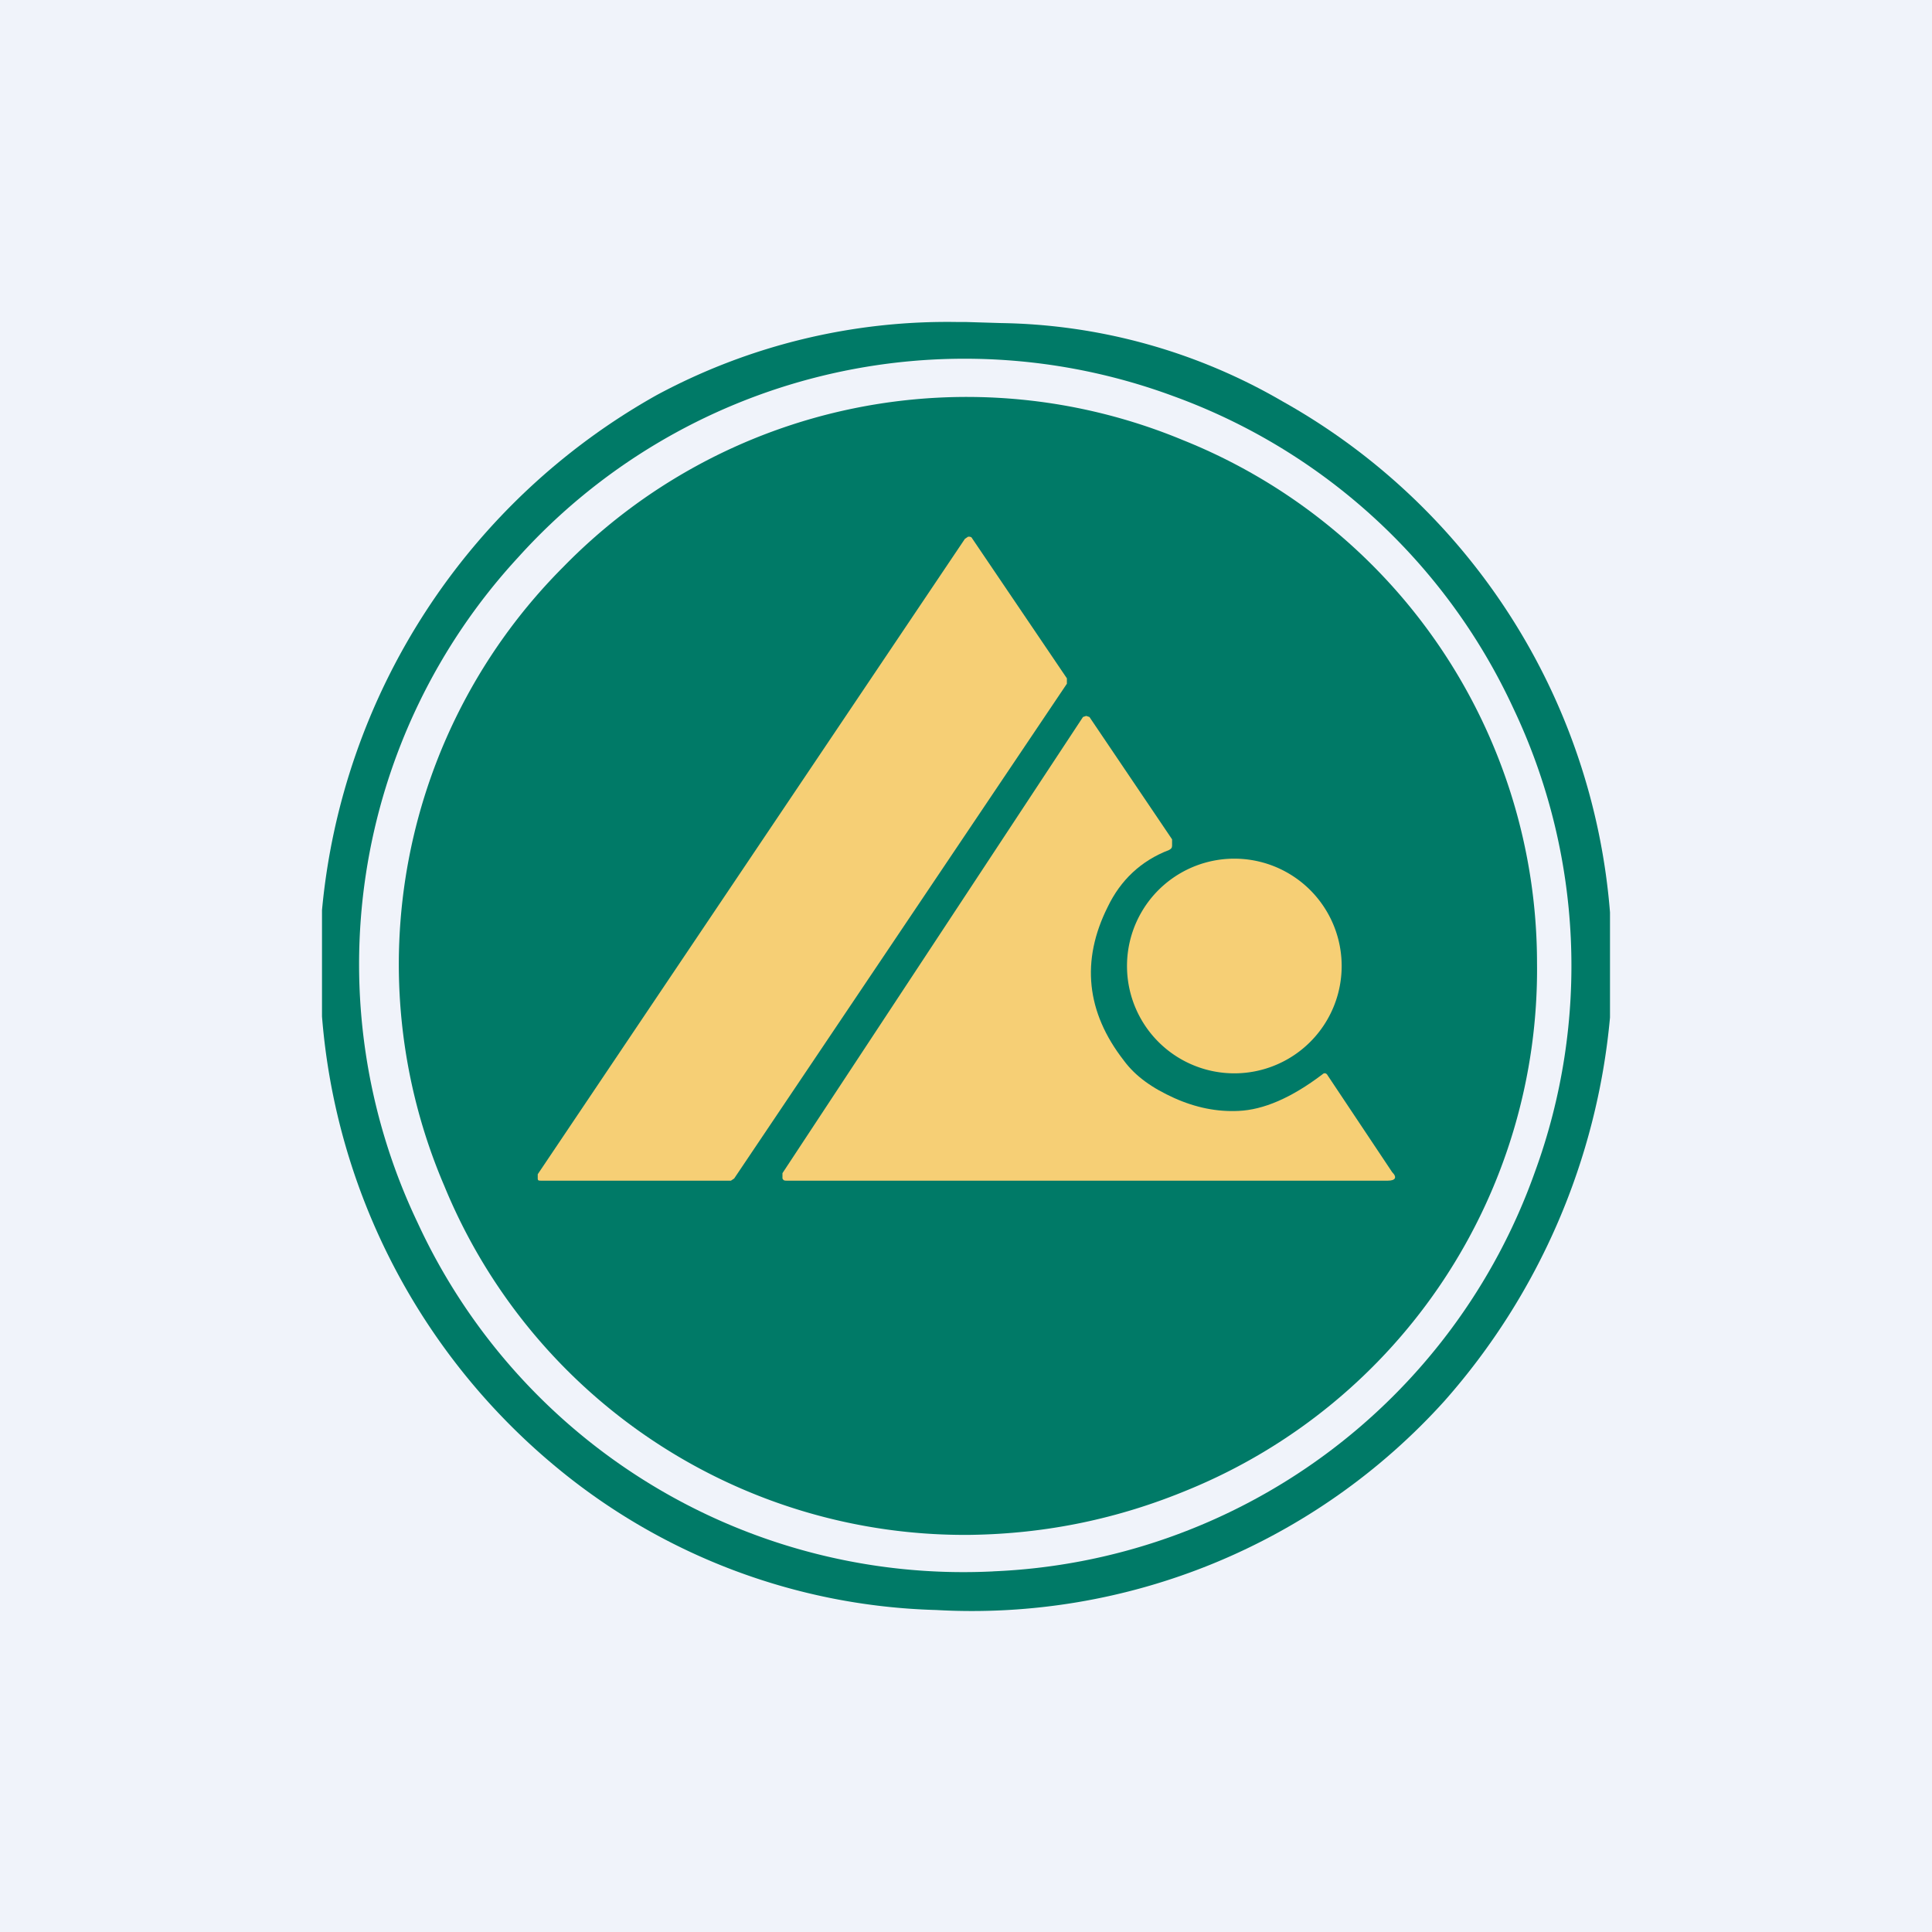 <!-- by TradingView --><svg width="18" height="18" viewBox="0 0 18 18" xmlns="http://www.w3.org/2000/svg"><path fill="#F0F3FA" d="M0 0h18v18H0z"/><path d="m9 3 .33.01a5.37 5.37 0 0 1 2.62.73A6 6 0 0 1 15 8.5v.98a6.25 6.25 0 0 1-1.54 3.57A5.93 5.93 0 0 1 8.72 15a5.79 5.79 0 0 1-3.56-1.35A6.07 6.07 0 0 1 3 9.47v-.99a6.15 6.15 0 0 1 3.12-4.8A5.71 5.71 0 0 1 8.92 3H9Z" fill="#007A67"/><path d="M9.26 14.64a5.6 5.6 0 0 1-5.37-3.25 5.59 5.59 0 0 1 .94-6.2 5.6 5.6 0 0 1 6.1-1.5A5.59 5.59 0 0 1 14.1 6.6a5.59 5.59 0 0 1 .2 4.32 5.6 5.6 0 0 1-5.05 3.72Z" fill="#F0F3FA"/><path d="M9.04 14.3a5.24 5.24 0 0 1-4.9-3.25 5.24 5.24 0 0 1 1.11-5.77 5.25 5.25 0 0 1 5.77-1.18 5.25 5.25 0 0 1 3.3 4.87 5.24 5.24 0 0 1-3.25 4.91c-.65.27-1.32.41-2.03.42Z" fill="#007A67"/><path d="m9.06 5.02.88 1.3v.05l-3.1 4.61-.03.02H5.04c-.02 0-.03 0-.03-.02v-.04l3.98-5.92.03-.02c.02 0 .03 0 .04.02ZM10.47 9.88c.11.15.27.26.47.35.2.09.4.13.6.12.23-.01.49-.12.78-.34.02-.02.04-.01.05.01l.6.9c.05.05.03.08-.04.08h-5.6c-.02 0-.03 0-.04-.02v-.05l2.8-4.25.03-.01.03.01.77 1.14v.06c0 .02-.01.03-.03.04-.26.1-.45.28-.57.53-.25.5-.2.98.15 1.43Z" fill="#F6CF75"/><path d="M11.5 10a1 1 0 1 0 0-2 1 1 0 0 0 0 2Z" fill="#F6CF75"/></svg>